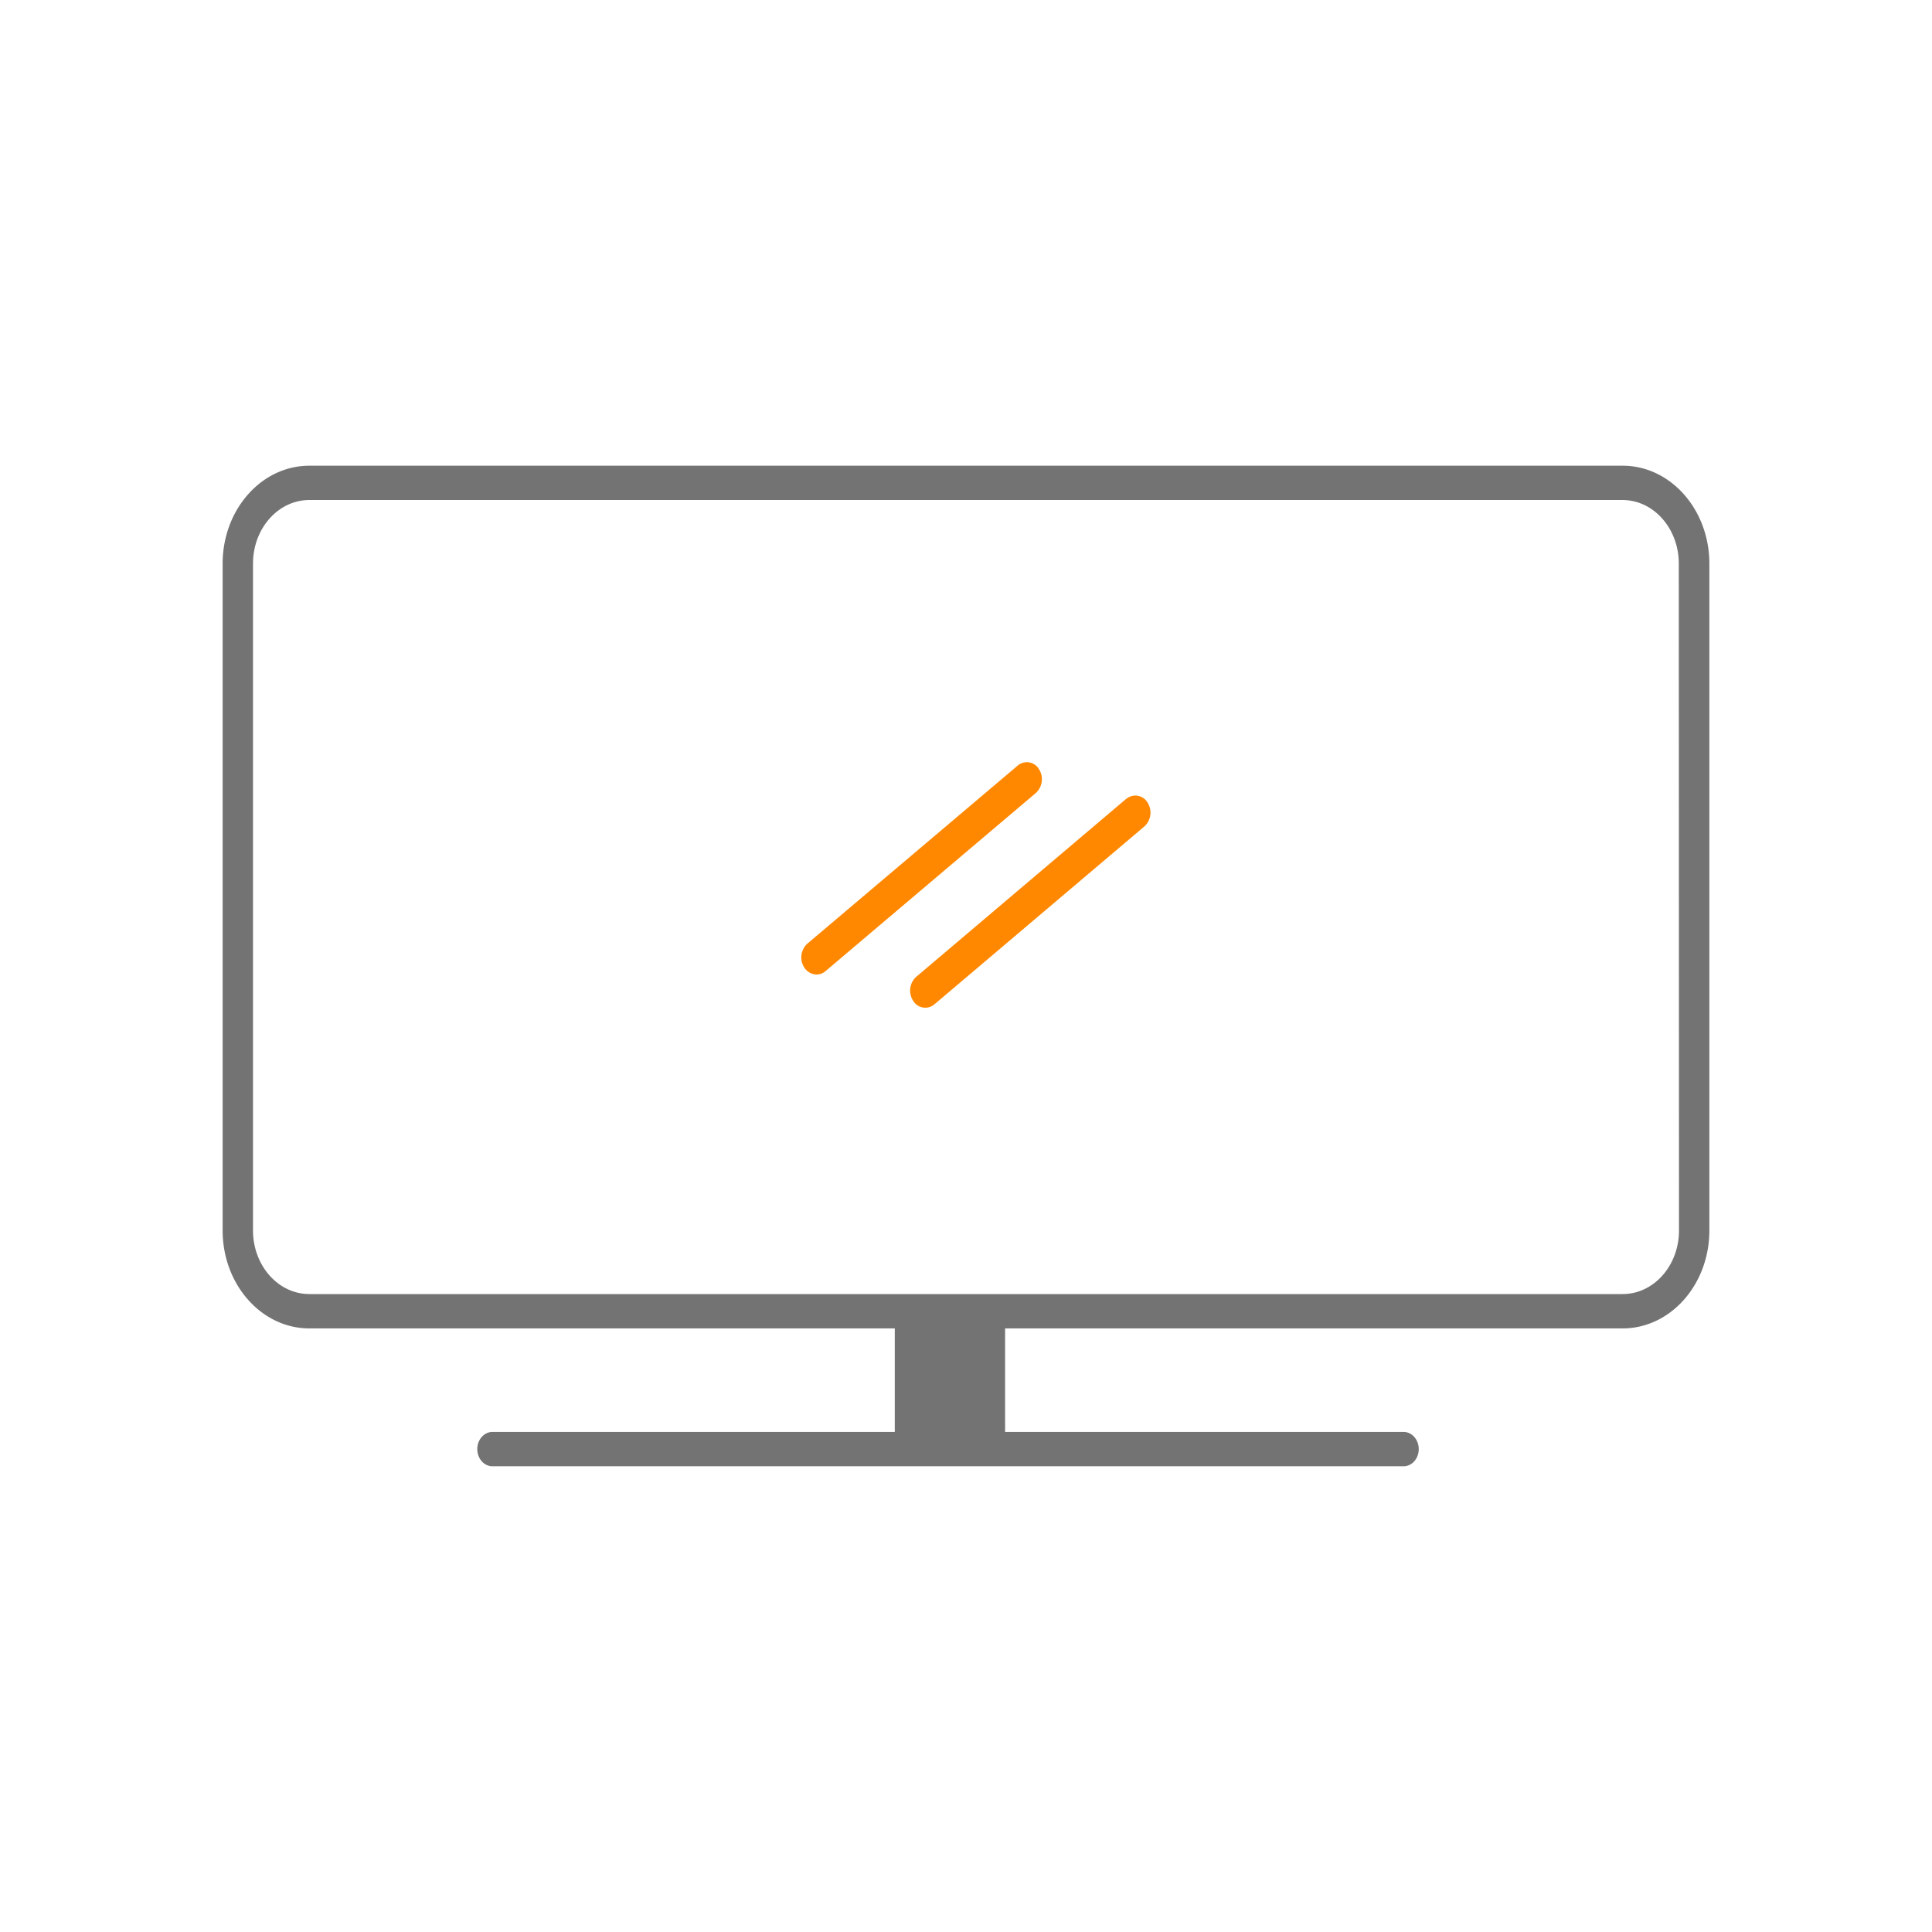 <svg xmlns="http://www.w3.org/2000/svg" viewBox="0 0 1024 1024">
  <title>animais</title>
  <g id="0a9f22a7-2234-406b-af3d-826b630d1623" data-name="Layer 4">
    <g>
      <path d="M860.086,246.837H164.019C138.632,246.804,118.029,270.019,118,298.688V652.208c.029,28.628,20.564,51.831,45.914,51.88H474.255v54.876H260.575c-4.446.287-7.845,4.59-7.591,9.611.234,4.621,3.499,8.308,7.591,8.572H743.436c4.446.287,8.257-3.551,8.511-8.572s-3.144-9.324-7.591-9.611a7.137,7.137,0,0,0-.92,0H532.724V704.088H860.086c25.35-.049,45.885-23.253,45.914-51.88V298.688C905.971,270.065,885.432,246.87,860.086,246.837Zm29.813,405.371c-.015,18.587-13.354,33.651-29.813,33.667H164.019c-16.48.049-29.874-14.998-29.918-33.608l-0-.059V298.688c.014-18.587,13.354-33.651,29.813-33.667h696.067c16.459.016,29.798,15.08,29.813,33.667Z" fill="#737373"/>
      <path d="M550.638,407.609a7.45,7.45,0,0,0-11.252-1.824l-.017.014L427.947,500.127a9.869,9.869,0,0,0-1.644,12.702l.016.024a7.869,7.869,0,0,0,6.462,3.648,7.313,7.313,0,0,0,4.833-1.839l111.397-94.357A9.905,9.905,0,0,0,550.638,407.609Z" fill="#f80"/>
      <path d="M596.815,423.479,485.392,517.925a9.928,9.928,0,0,0-1.208,12.806,7.451,7.451,0,0,0,10.874,1.758L606.56,438.014a9.885,9.885,0,0,0,1.602-12.725,7.459,7.459,0,0,0-11.268-1.809Z" fill="#f80"/>
    </g>
  </g>
</svg>
